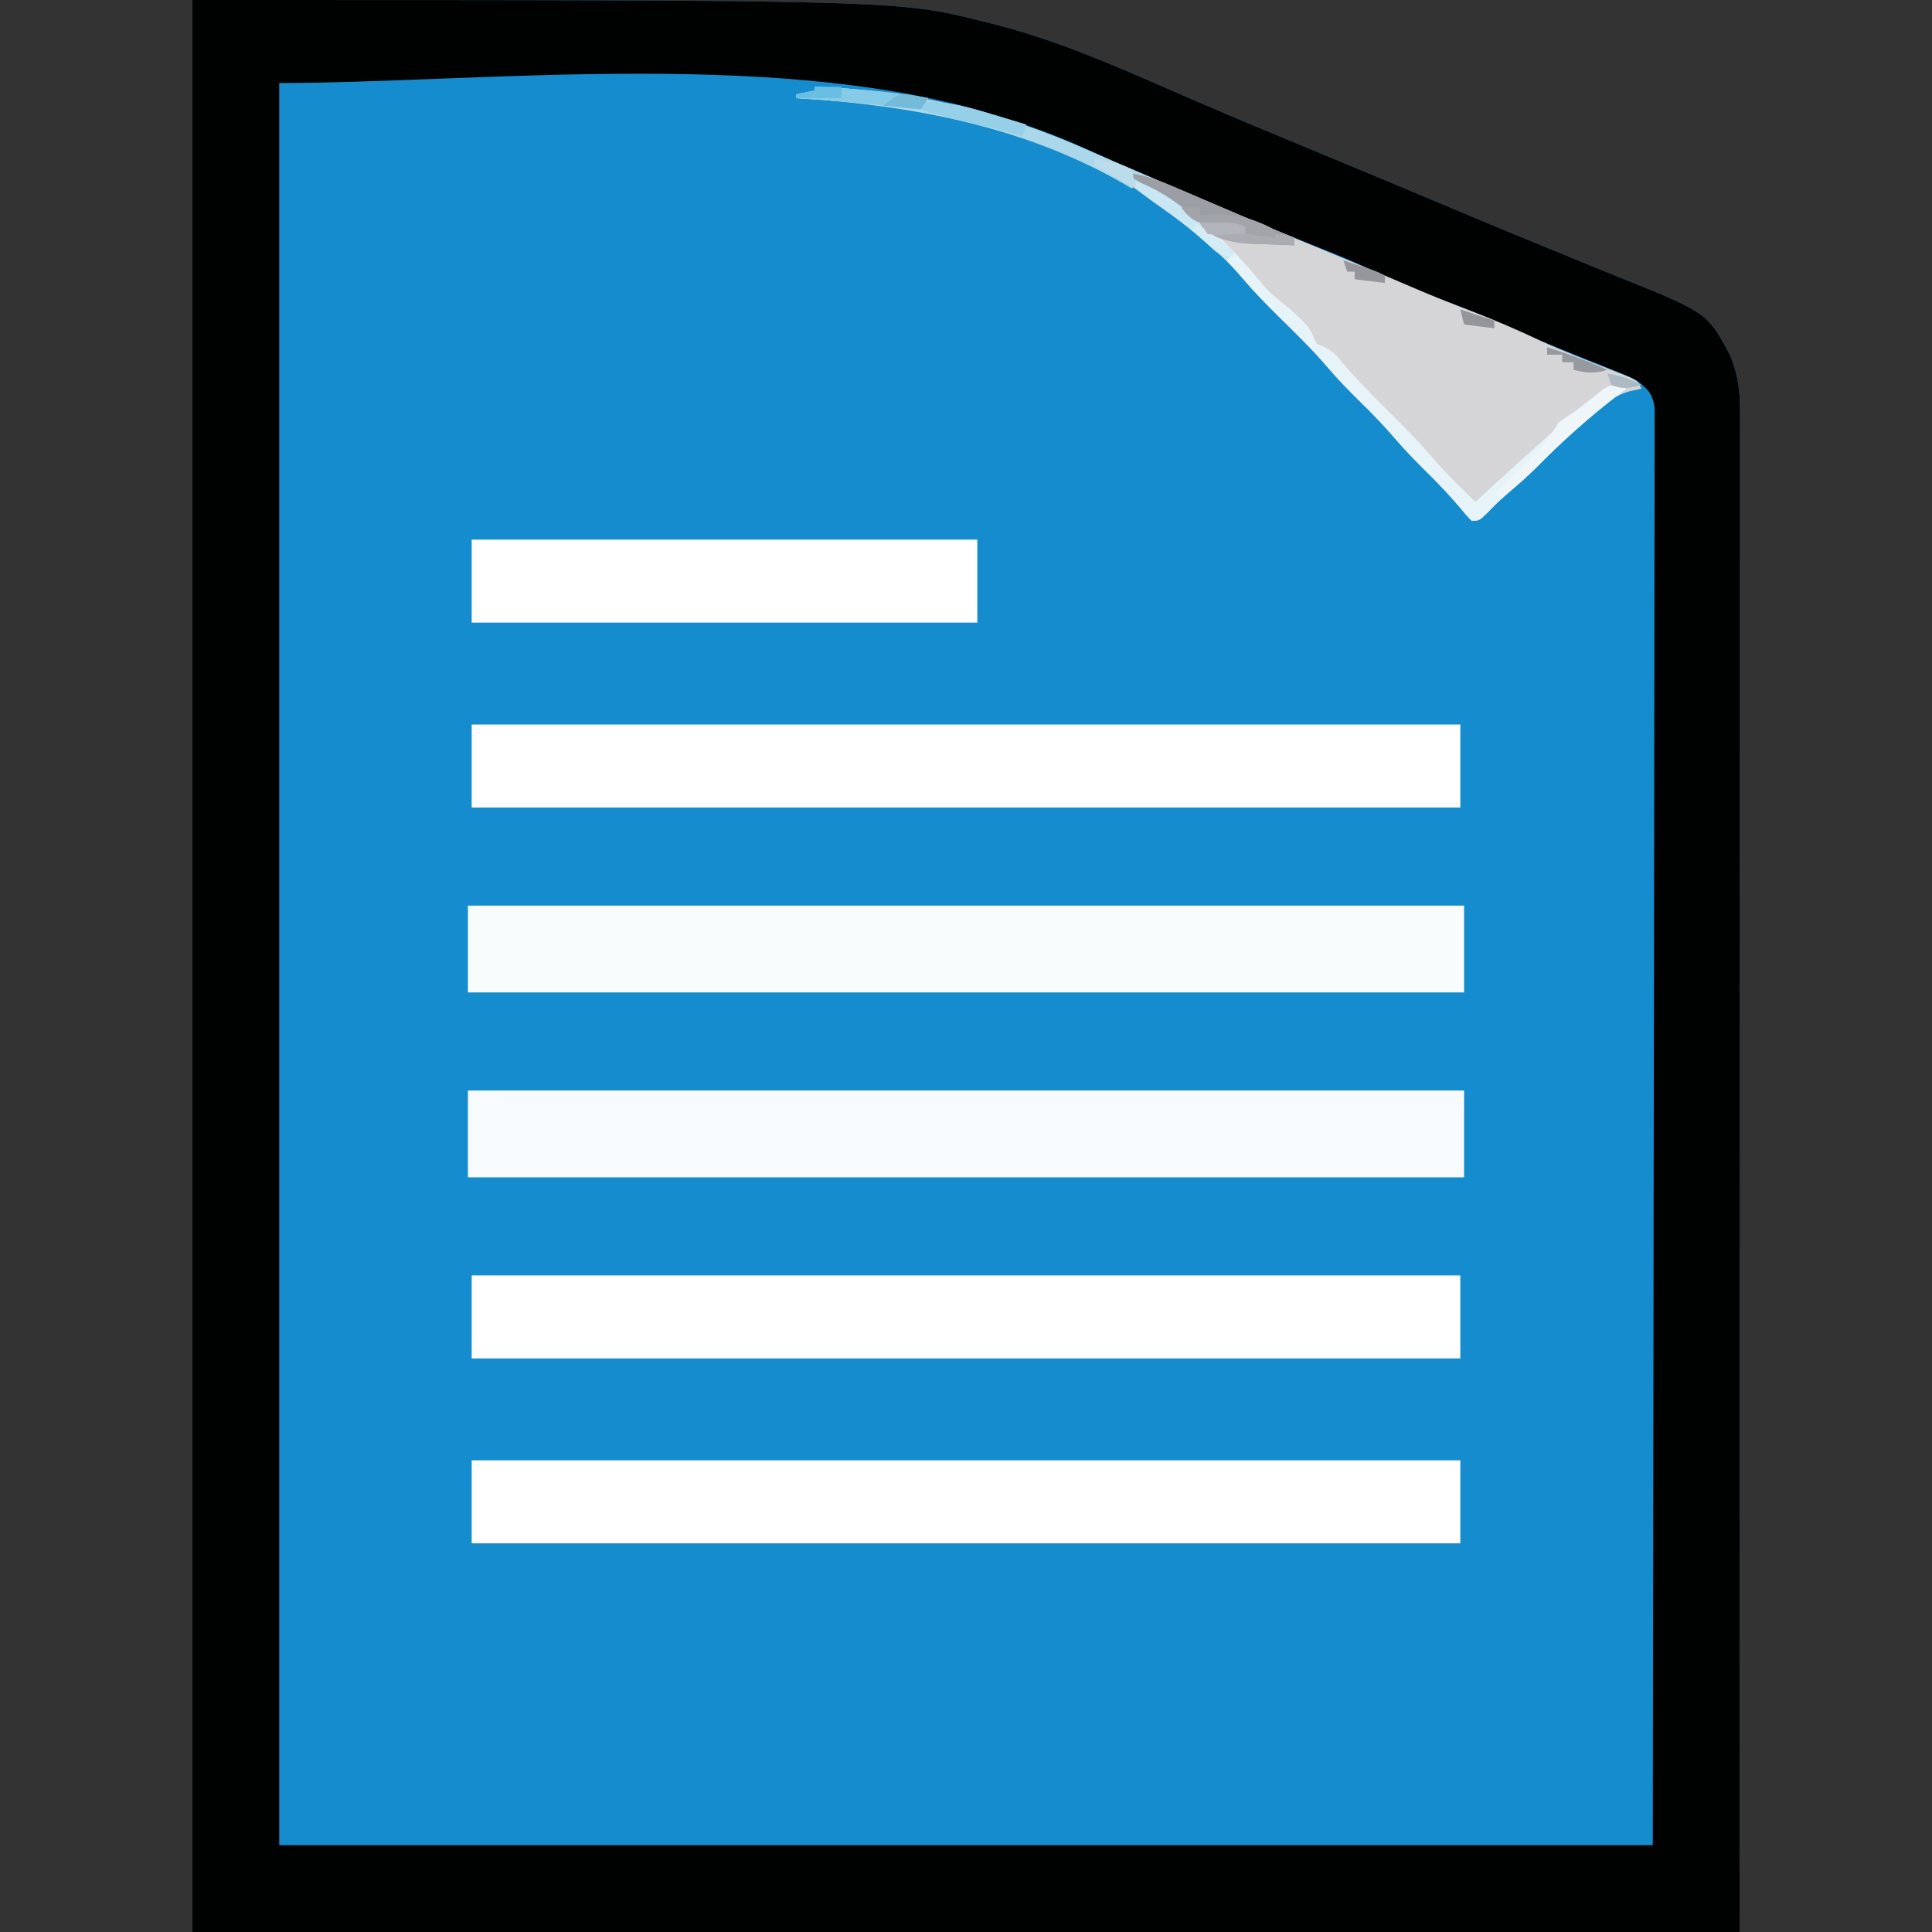 <?xml version="1.0" encoding="UTF-8"?>
<svg version="1.1" xmlns="http://www.w3.org/2000/svg" width="512" height="512">
<rect width="100%" height="100%" fill="#333333" stroke="none"/>
<path d="M0 0 C187.032 0 187.032 0 209.75 5.75 C210.793 6.01 211.837 6.269 212.911 6.537 C228.88 10.639 243.727 17.089 258.797 23.689 C268.551 27.96 278.352 32.106 288.188 36.188 C289.698 36.815 291.208 37.442 292.719 38.069 C295.052 39.038 297.386 40.007 299.72 40.976 C305.572 43.405 311.42 45.842 317.266 48.285 C318.137 48.649 319.008 49.013 319.906 49.388 C324.374 51.256 328.84 53.128 333.303 55.006 C335.116 55.769 336.929 56.531 338.742 57.293 C339.649 57.674 340.555 58.055 341.489 58.448 C347.398 60.925 353.322 63.362 359.256 65.777 C363.37 67.453 367.477 69.146 371.583 70.84 C373.544 71.644 375.507 72.442 377.474 73.231 C401.483 82.872 401.483 82.872 407.562 94.312 C409.578 99.483 410.125 103.314 410.123 108.895 C410.124 109.592 410.125 110.29 410.127 111.008 C410.129 113.354 410.125 115.7 410.12 118.046 C410.121 119.737 410.122 121.427 410.123 123.118 C410.125 127.781 410.121 132.445 410.116 137.109 C410.112 142.208 410.113 147.308 410.114 152.407 C410.114 162.314 410.11 172.22 410.103 182.126 C410.096 193.581 410.095 205.035 410.095 216.49 C410.089 246.743 410.075 276.997 410.062 307.25 C410.042 374.817 410.021 442.385 410 512 C274.7 512 139.4 512 0 512 C0 343.04 0 174.08 0 0 Z " fill="#148CCD" transform="translate(51,0)"/>
<path d="M0 0 C187.032 0 187.032 0 209.75 5.75 C210.793 6.01 211.837 6.269 212.911 6.537 C228.88 10.639 243.727 17.089 258.797 23.689 C268.551 27.96 278.352 32.106 288.188 36.188 C289.698 36.815 291.208 37.442 292.719 38.069 C295.052 39.038 297.386 40.007 299.72 40.976 C305.572 43.405 311.42 45.842 317.266 48.285 C318.137 48.649 319.008 49.013 319.906 49.388 C324.374 51.256 328.84 53.128 333.303 55.006 C335.116 55.769 336.929 56.531 338.742 57.293 C339.649 57.674 340.555 58.055 341.489 58.448 C347.398 60.925 353.322 63.362 359.256 65.777 C363.37 67.453 367.477 69.146 371.583 70.84 C373.544 71.644 375.507 72.442 377.474 73.231 C401.483 82.872 401.483 82.872 407.562 94.312 C409.578 99.483 410.125 103.314 410.123 108.895 C410.124 109.592 410.125 110.29 410.127 111.008 C410.129 113.354 410.125 115.7 410.12 118.046 C410.121 119.737 410.122 121.427 410.123 123.118 C410.125 127.781 410.121 132.445 410.116 137.109 C410.112 142.208 410.113 147.308 410.114 152.407 C410.114 162.314 410.11 172.22 410.103 182.126 C410.096 193.581 410.095 205.035 410.095 216.49 C410.089 246.743 410.075 276.997 410.062 307.25 C410.042 374.817 410.021 442.385 410 512 C274.7 512 139.4 512 0 512 C0 343.04 0 174.08 0 0 Z M23 22 C23 176.11 23 330.22 23 489 C143.12 489 263.24 489 387 489 C387.116 420.848 387.116 420.848 387.195 352.695 C387.203 343.516 387.211 334.337 387.22 325.157 C387.221 323.431 387.221 323.431 387.223 321.671 C387.24 303.079 387.272 284.487 387.309 265.895 C387.346 246.825 387.368 227.755 387.376 208.685 C387.382 196.911 387.399 185.137 387.432 173.363 C387.453 165.297 387.459 157.231 387.454 149.165 C387.451 144.506 387.455 139.848 387.477 135.189 C387.496 130.928 387.497 126.667 387.484 122.406 C387.482 120.86 387.487 119.315 387.5 117.77 C387.515 115.676 387.507 113.583 387.492 111.489 C387.494 110.324 387.495 109.159 387.497 107.959 C386.891 104.349 385.843 103.23 383 101 C380.103 99.486 380.103 99.486 376.828 98.23 C375.614 97.738 374.4 97.245 373.149 96.737 C371.849 96.22 370.55 95.704 369.25 95.188 C367.26 94.384 365.272 93.578 363.283 92.771 C361.977 92.241 360.67 91.712 359.363 91.184 C354.594 89.256 349.879 87.233 345.188 85.125 C340.159 82.891 335.103 80.883 329.938 79 C324.751 77.109 319.729 75.019 314.75 72.625 C309.386 70.054 303.974 67.735 298.438 65.562 C288.228 61.546 278.112 57.317 268 53.062 C267.164 52.711 266.328 52.36 265.467 51.998 C256.166 48.085 246.909 44.112 237.75 39.875 C229.034 35.88 220.209 32.664 211 30 C210.227 29.773 209.454 29.547 208.658 29.313 C151.635 13.032 73.868 22 23 22 Z " fill="#000101" transform="translate(51,0)"/>
<path d="M0 0 C87.12 0 174.24 0 264 0 C264 7.59 264 15.18 264 23 C176.88 23 89.76 23 0 23 C0 15.41 0 7.82 0 0 Z " fill="#F8FBFD" transform="translate(124,289)"/>
<path d="M0 0 C87.12 0 174.24 0 264 0 C264 7.59 264 15.18 264 23 C176.88 23 89.76 23 0 23 C0 15.41 0 7.82 0 0 Z " fill="#F9FCFD" transform="translate(124,240)"/>
<path d="M0 0 C86.46 0 172.92 0 262 0 C262 7.26 262 14.52 262 22 C175.54 22 89.08 22 0 22 C0 14.74 0 7.48 0 0 Z " fill="#FFFFFF" transform="translate(125,387)"/>
<path d="M0 0 C86.46 0 172.92 0 262 0 C262 7.26 262 14.52 262 22 C175.54 22 89.08 22 0 22 C0 14.74 0 7.48 0 0 Z " fill="#FFFFFF" transform="translate(125,338)"/>
<path d="M0 0 C86.46 0 172.92 0 262 0 C262 7.26 262 14.52 262 22 C175.54 22 89.08 22 0 22 C0 14.74 0 7.48 0 0 Z " fill="#FFFFFF" transform="translate(125,192)"/>
<path d="M0 0 C25.631 0.941 49.14 6.495 72.593 16.934 C76.732 18.767 80.899 20.535 85.062 22.312 C86.835 23.073 88.607 23.833 90.379 24.594 C107.129 31.771 123.927 38.83 140.779 45.765 C146.637 48.179 152.476 50.627 158.293 53.137 C163.509 55.381 168.75 57.498 174.062 59.5 C180.263 61.874 186.286 64.462 192.281 67.32 C198.32 70.12 204.558 72.496 210.751 74.929 C211.674 75.298 212.596 75.667 213.547 76.047 C214.381 76.375 215.214 76.704 216.073 77.042 C218 78 218 78 219 80 C217.975 80.227 216.95 80.454 215.895 80.688 C211.76 81.876 208.851 84.16 205.688 87 C205.128 87.487 204.569 87.974 203.993 88.476 C199.571 92.373 195.398 96.497 191.281 100.715 C188.556 103.445 185.688 105.959 182.754 108.461 C181.126 109.889 179.622 111.375 178.125 112.938 C176 115 176 115 174 115 C172.625 113.602 172.625 113.602 171 111.625 C168.14 108.252 165.151 105.103 162 102 C159.069 99.104 156.236 96.198 153.562 93.062 C150.698 89.711 147.637 86.594 144.5 83.5 C141.468 80.508 138.498 77.508 135.75 74.25 C131.613 69.39 127.014 64.987 122.481 60.502 C119.258 57.302 116.114 54.103 113.188 50.625 C86.683 19.57 44.203 6.988 4.938 3.688 C1.626 3.434 -1.685 3.202 -5 3 C-5 2.67 -5 2.34 -5 2 C-3.35 1.67 -1.7 1.34 0 1 C0 0.67 0 0.34 0 0 Z " fill="#D5D5D7" transform="translate(216,23)"/>
<path d="M0 0 C44.22 0 88.44 0 134 0 C134 7.26 134 14.52 134 22 C89.78 22 45.56 22 0 22 C0 14.74 0 7.48 0 0 Z " fill="#FFFFFF" transform="translate(125,143)"/>
<path d="M0 0 C12.711 4.452 25.309 17.172 33.707 27.516 C35.874 30.004 38.437 31.927 41 34 C45.698 38.377 45.698 38.377 47.062 41.188 C47.854 43.161 47.854 43.161 49.883 43.914 C52.197 45.101 53.197 46.172 54.812 48.188 C58.478 52.537 62.458 56.506 66.5 60.5 C70.964 64.92 75.318 69.344 79.371 74.148 C82.717 77.951 86.383 81.457 90 85 C90.762 84.299 91.524 83.597 92.309 82.875 C97.882 77.751 103.473 72.655 109.16 67.656 C110.263 66.664 111.344 65.645 112.375 64.578 C114.745 62.276 117.326 60.266 119.938 58.25 C120.463 57.826 120.988 57.402 121.529 56.965 C125.457 53.947 125.457 53.947 128.379 54.234 C128.914 54.487 129.449 54.74 130 55 C129.466 55.401 128.933 55.802 128.383 56.215 C120.31 62.374 112.829 69.068 105.719 76.312 C103.203 78.782 100.533 81.06 97.859 83.355 C96.2 84.823 94.656 86.339 93.125 87.938 C91 90 91 90 89 90 C87.625 88.602 87.625 88.602 86 86.625 C83.14 83.252 80.151 80.103 77 77 C74.069 74.104 71.236 71.198 68.562 68.062 C65.698 64.711 62.637 61.594 59.5 58.5 C56.468 55.508 53.498 52.508 50.75 49.25 C46.613 44.39 42.014 39.987 37.481 35.502 C34.258 32.302 31.114 29.103 28.188 25.625 C21.441 17.723 13.297 11.554 4.826 5.63 C3.184 4.465 1.587 3.238 0 2 C0 1.34 0 0.68 0 0 Z " fill="#E6F3F9" transform="translate(301,48)"/>
<path d="M0 0 C25.631 0.941 49.14 6.495 72.593 16.934 C76.732 18.767 80.899 20.535 85.062 22.312 C86.803 23.06 88.544 23.807 90.285 24.555 C96.849 27.368 103.424 30.154 110 32.938 C111.116 33.41 112.233 33.883 113.383 34.37 C114.432 34.814 115.481 35.258 116.562 35.715 C117.957 36.304 117.957 36.304 119.379 36.906 C121.91 37.962 124.451 38.988 127 40 C127 40.66 127 41.32 127 42 C124.124 41.913 121.25 41.806 118.375 41.688 C117.567 41.665 116.759 41.642 115.926 41.619 C108.113 41.27 103.489 38.663 97.562 33.562 C93.529 30.179 89.681 27.392 85 25 C84.67 25.66 84.34 26.32 84 27 C83.051 26.443 82.103 25.886 81.125 25.312 C54.717 10.307 25.014 4.825 -5 3 C-5 2.67 -5 2.34 -5 2 C-3.35 1.67 -1.7 1.34 0 1 C0 0.67 0 0.34 0 0 Z " fill="#AAD7EA" transform="translate(216,23)"/>
<path d="M0 0 C4.473 0.676 8.409 2.304 12.531 4.09 C13.245 4.394 13.958 4.699 14.693 5.013 C16.964 5.983 19.232 6.96 21.5 7.938 C23.768 8.91 26.037 9.881 28.307 10.851 C29.715 11.455 31.123 12.059 32.53 12.665 C36.003 14.157 39.483 15.616 43 17 C43 17.66 43 18.32 43 19 C40.124 18.913 37.25 18.806 34.375 18.688 C33.567 18.665 32.759 18.642 31.926 18.619 C24.154 18.272 19.525 15.695 13.625 10.625 C9.264 6.962 4.867 3.938 0 1 C0 0.67 0 0.34 0 0 Z " fill="#9C9EA5" transform="translate(300,46)"/>
<path d="M0 0 C0.58 0.22 1.16 0.441 1.758 0.668 C1.224 1.069 0.69 1.47 0.141 1.883 C-7.95 8.055 -15.445 14.766 -22.57 22.027 C-25.329 24.734 -28.279 27.189 -31.242 29.668 C-31.902 29.338 -32.562 29.008 -33.242 28.668 C-32.834 28.27 -32.425 27.872 -32.005 27.462 C-30.141 25.64 -28.285 23.811 -26.43 21.98 C-25.787 21.355 -25.144 20.729 -24.482 20.084 C-21.157 16.793 -18.553 13.771 -16.242 9.668 C-14.292 8.262 -12.283 6.938 -10.242 5.668 C-8.204 4.042 -6.178 2.406 -4.172 0.742 C-2.242 -0.332 -2.242 -0.332 0 0 Z " fill="#EFF6FA" transform="translate(429.242,102.332)"/>
<path d="M0 0 C10.131 0.461 20.003 1.209 30 3 C29.34 3.99 28.68 4.98 28 6 C26.186 5.801 26.186 5.801 24.336 5.598 C14.564 4.539 4.812 3.608 -5 3 C-5 2.67 -5 2.34 -5 2 C-3.35 1.67 -1.7 1.34 0 1 C0 0.67 0 0.34 0 0 Z " fill="#85CBE8" transform="translate(216,23)"/>
<path d="M0 0 C6.853 -0.388 12.47 1 19 3 C19.966 3.286 20.931 3.572 21.926 3.867 C24.287 4.569 26.645 5.28 29 6 C28.67 6.99 28.34 7.98 28 9 C23.359 7.853 18.722 6.696 14.087 5.526 C12.233 5.059 10.379 4.597 8.523 4.137 C7.546 3.885 6.569 3.634 5.562 3.375 C4.698 3.156 3.833 2.937 2.941 2.711 C1 2 1 2 0 0 Z " fill="#96D0E8" transform="translate(243,27)"/>
<path d="M0 0 C10.012 3.471 18.342 11.903 26 19 C25.34 19.66 24.68 20.32 24 21 C23.105 20.215 22.211 19.43 21.289 18.621 C14.979 13.126 8.74 7.858 1.695 3.305 C1.136 2.874 0.576 2.444 0 2 C0 1.34 0 0.68 0 0 Z " fill="#C8E6F4" transform="translate(301,48)"/>
<path d="M0 0 C8.571 -0.143 8.571 -0.143 12 1 C12 1.66 12 2.32 12 3 C13.031 2.983 13.031 2.983 14.082 2.965 C14.983 2.956 15.884 2.947 16.812 2.938 C17.706 2.926 18.599 2.914 19.52 2.902 C22 3 22 3 25 4 C25 4.66 25 5.32 25 6 C22.124 5.913 19.25 5.806 16.375 5.688 C15.567 5.665 14.759 5.642 13.926 5.619 C8.942 5.396 5.315 4.756 1 2 C0.67 1.34 0.34 0.68 0 0 Z " fill="#AAACB2" transform="translate(318,59)"/>
<path d="M0 0 C1.65 0 3.3 0 5 0 C5 0.66 5 1.32 5 2 C5.69 1.954 6.379 1.907 7.09 1.859 C14.052 1.592 18.905 2.629 25 6 C25 6.66 25 7.32 25 8 C22.36 7.67 19.72 7.34 17 7 C17 6.34 17 5.68 17 5 C16.108 4.974 15.216 4.948 14.297 4.922 C12.541 4.837 12.541 4.837 10.75 4.75 C9.59 4.704 8.43 4.657 7.234 4.609 C3.533 3.912 2.329 2.882 0 0 Z " fill="#A2A4AA" transform="translate(313,55)"/>
<path d="M0 0 C3.551 0.609 6.835 1.241 10 3 C10.33 4.65 10.66 6.3 11 8 C7.37 6.02 3.74 4.04 0 2 C0 1.34 0 0.68 0 0 Z " fill="#BBDCEB" transform="translate(290,42)"/>
<path d="M0 0 C5.467 1.748 10.758 3.658 16 6 C12.675 7.108 10.378 6.845 7 6 C7 5.34 7 4.68 7 4 C6.01 4 5.02 4 4 4 C4 3.34 4 2.68 4 2 C2.68 2 1.36 2 0 2 C0 1.34 0 0.68 0 0 Z " fill="#9799A0" transform="translate(410,92)"/>
<path d="M0 0 C1.296 0.931 2.587 1.87 3.875 2.812 C4.594 3.335 5.314 3.857 6.055 4.395 C8 6 8 6 10 9 C6.221 9 5.539 8.003 2.812 5.5 C2.097 4.85 1.382 4.201 0.645 3.531 C0.102 3.026 -0.441 2.521 -1 2 C-0.67 1.34 -0.34 0.68 0 0 Z " fill="#D3ECF6" transform="translate(317,59)"/>
<path d="M0 0 C8.571 -0.143 8.571 -0.143 12 1 C12 1.66 12 2.32 12 3 C10.376 3.081 8.75 3.139 7.125 3.188 C5.768 3.24 5.768 3.24 4.383 3.293 C3.203 3.148 3.203 3.148 2 3 C1.34 2.01 0.68 1.02 0 0 Z " fill="#B1B4BA" transform="translate(318,59)"/>
<path d="M0 0 C1.459 0.477 2.917 0.957 4.375 1.438 C5.187 1.704 5.999 1.971 6.836 2.246 C9 3 9 3 11 4 C11 4.66 11 5.32 11 6 C8.36 5.67 5.72 5.34 3 5 C3 4.34 3 3.68 3 3 C2.34 3 1.68 3 1 3 C0.67 2.01 0.34 1.02 0 0 Z " fill="#95979D" transform="translate(356,69)"/>
<path d="M0 0 C1.953 0.358 3.906 0.716 5.859 1.074 C4.869 2.559 4.869 2.559 3.859 4.074 C0.559 3.744 -2.741 3.414 -6.141 3.074 C-2.141 0.074 -2.141 0.074 0 0 Z " fill="#75BBD9" transform="translate(240.141,24.926)"/>
<path d="M0 0 C2.31 0 4.62 0 7 0 C7 0.99 7 1.98 7 3 C3.04 3 -0.92 3 -5 3 C-5 2.67 -5 2.34 -5 2 C-3.35 1.67 -1.7 1.34 0 1 C0 0.67 0 0.34 0 0 Z " fill="#69BEE2" transform="translate(216,23)"/>
<path d="M0 0 C2.97 0.99 5.94 1.98 9 3 C9 3.66 9 4.32 9 5 C6.36 4.67 3.72 4.34 1 4 C0.67 2.68 0.34 1.36 0 0 Z " fill="#93959B" transform="translate(387,82)"/>
<path d="M0 0 C3.344 0.557 6.033 1.352 9 3 C5.997 3.965 3.958 4.224 1 3 C0.67 2.01 0.34 1.02 0 0 Z " fill="#ACBAC3" transform="translate(426,99)"/>
</svg>
